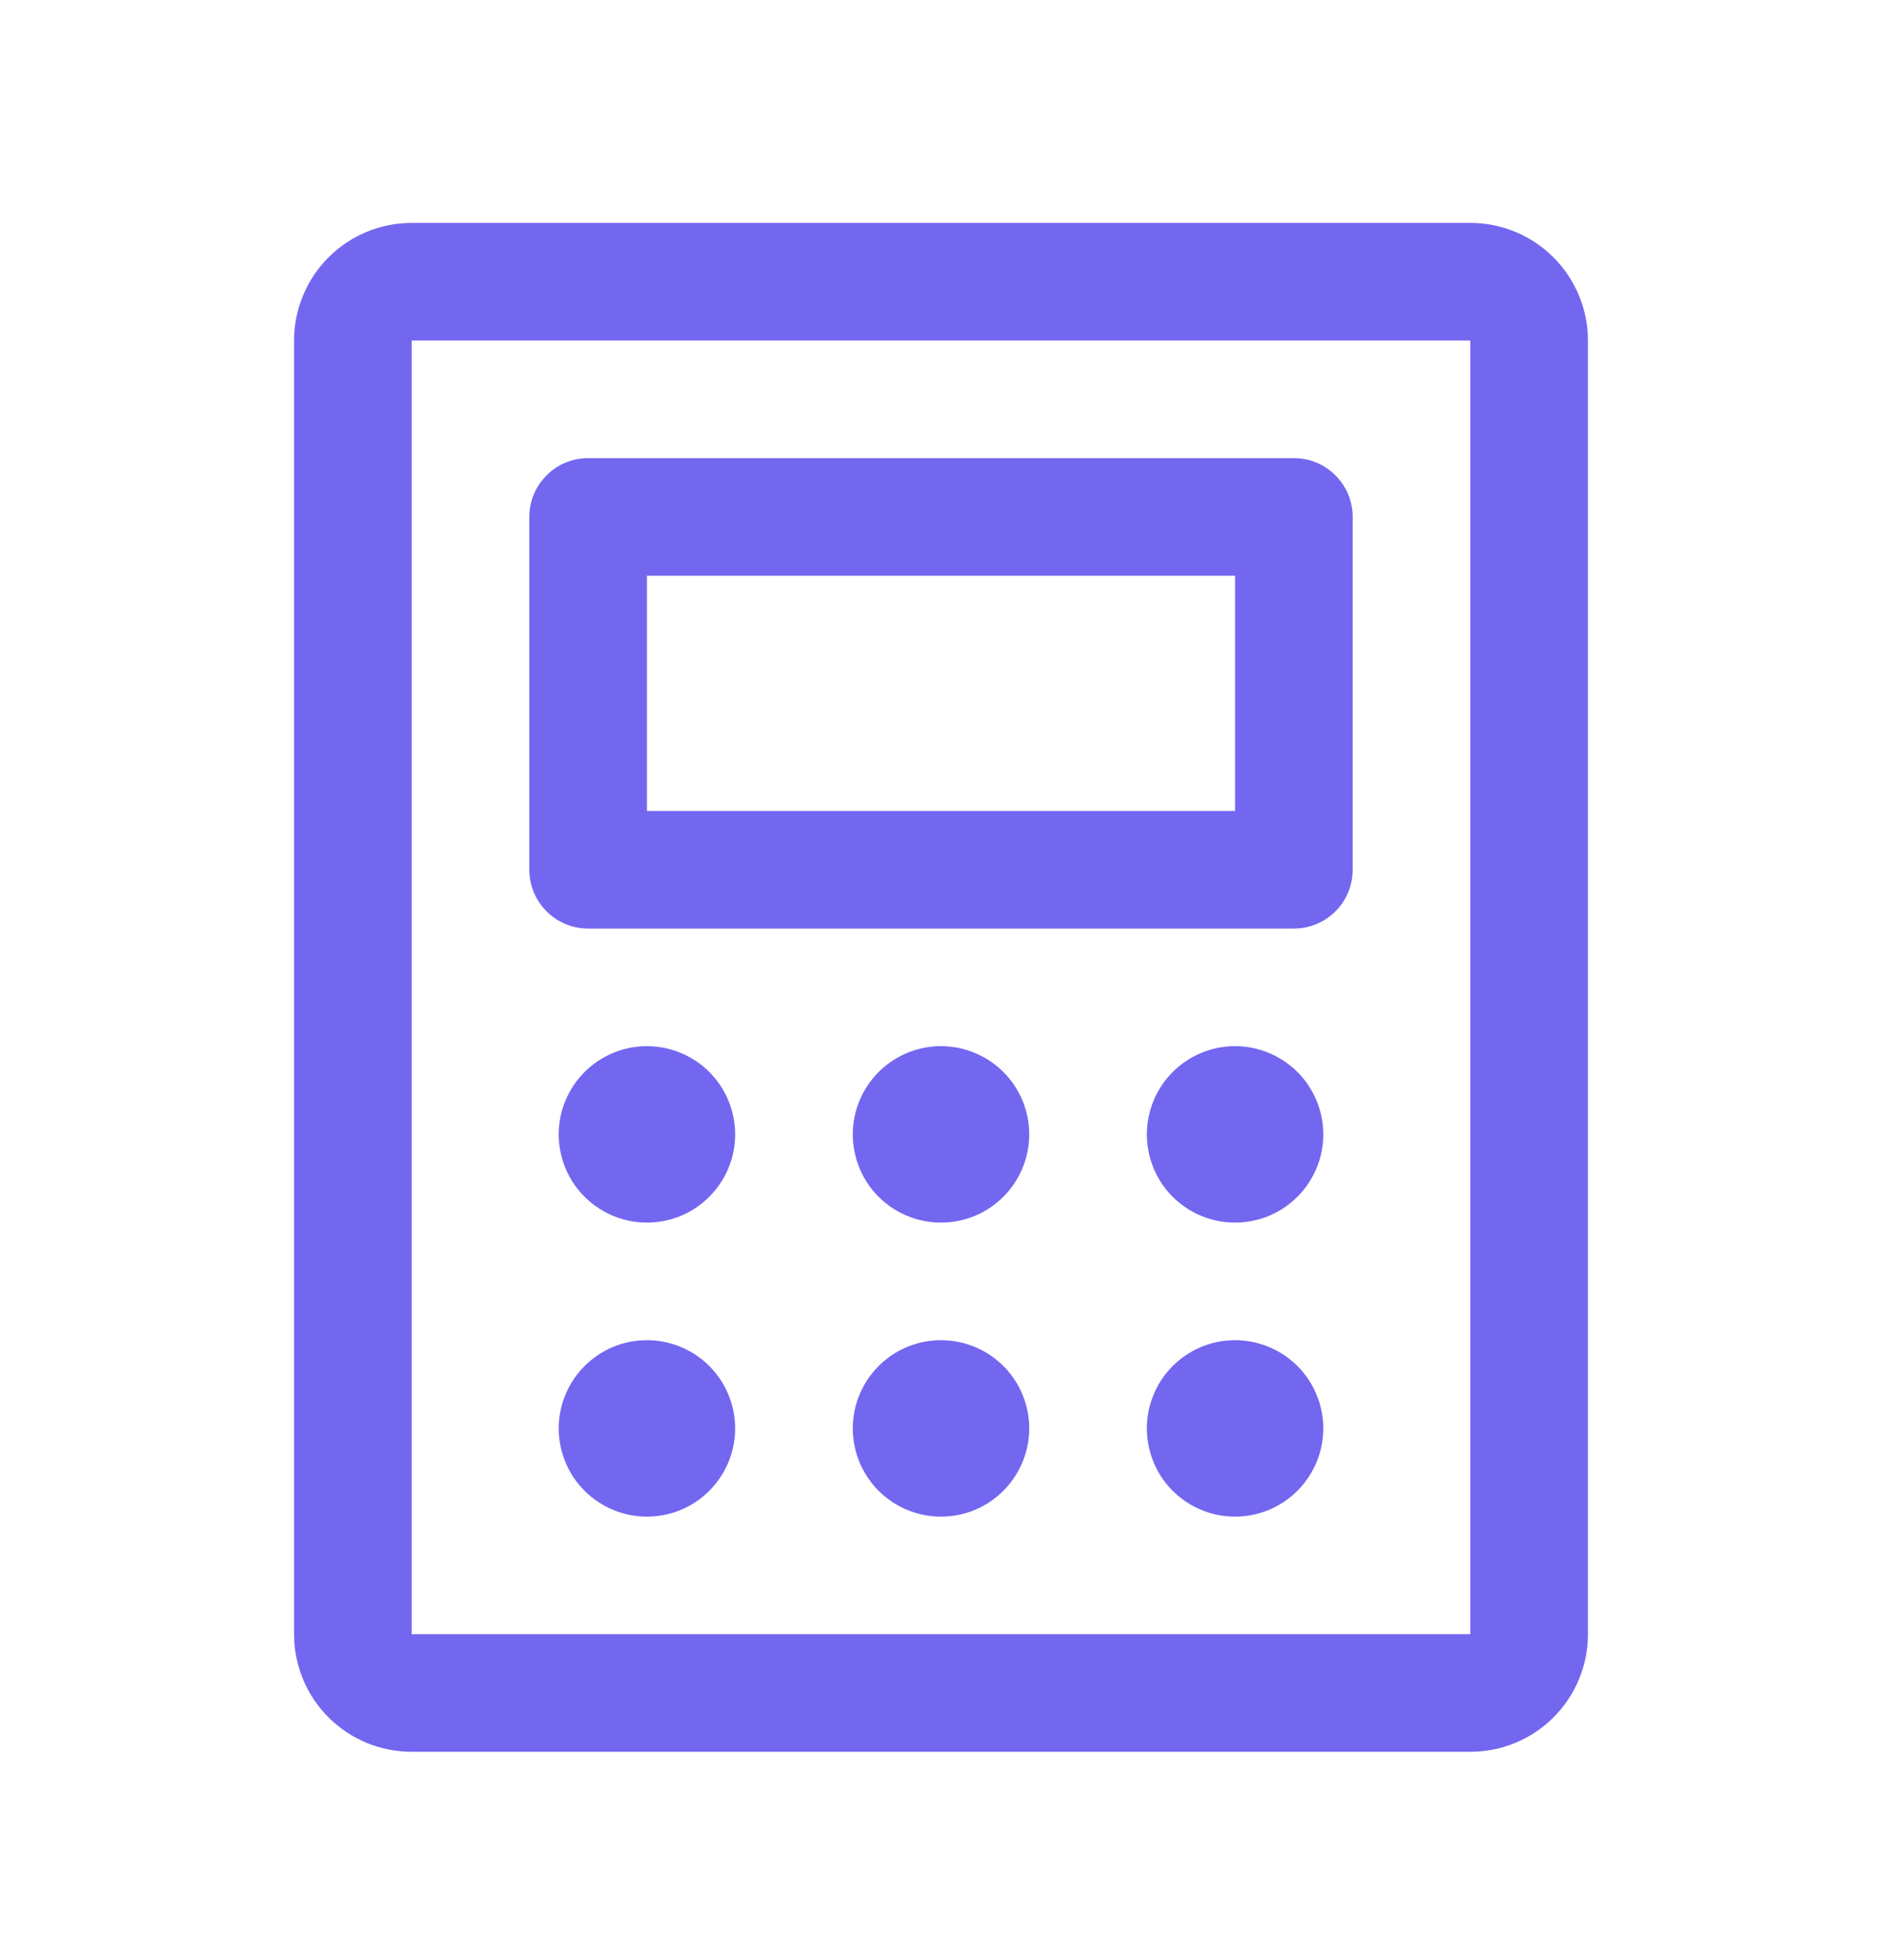 <svg width="24" height="25" viewBox="0 0 24 25" fill="none" xmlns="http://www.w3.org/2000/svg">
<path d="M7.5 11.843L16.5 11.843C16.699 11.843 16.89 11.764 17.03 11.624C17.171 11.483 17.25 11.292 17.25 11.093V6.593C17.25 6.394 17.171 6.204 17.03 6.063C16.89 5.922 16.699 5.843 16.5 5.843L7.5 5.843C7.301 5.843 7.11 5.922 6.97 6.063C6.829 6.204 6.75 6.394 6.75 6.593L6.75 11.093C6.75 11.292 6.829 11.483 6.97 11.624C7.11 11.764 7.301 11.843 7.5 11.843ZM8.25 7.343L15.75 7.343V10.343L8.25 10.343L8.25 7.343ZM18.75 2.843L5.25 2.843C4.852 2.843 4.471 3.001 4.189 3.283C3.908 3.564 3.75 3.946 3.75 4.343L3.75 20.843C3.75 21.241 3.908 21.623 4.189 21.904C4.471 22.185 4.852 22.343 5.25 22.343L18.75 22.343C19.148 22.343 19.529 22.185 19.811 21.904C20.092 21.623 20.25 21.241 20.25 20.843L20.25 4.343C20.25 3.946 20.092 3.564 19.811 3.283C19.529 3.001 19.148 2.843 18.75 2.843ZM18.75 20.843L5.25 20.843L5.25 4.343L18.75 4.343L18.75 20.843ZM9.375 14.468C9.375 14.691 9.309 14.908 9.185 15.093C9.062 15.278 8.886 15.423 8.681 15.508C8.475 15.593 8.249 15.615 8.031 15.572C7.812 15.528 7.612 15.421 7.455 15.264C7.297 15.107 7.19 14.906 7.147 14.688C7.103 14.47 7.125 14.243 7.211 14.038C7.296 13.832 7.44 13.657 7.625 13.533C7.81 13.409 8.027 13.343 8.25 13.343C8.548 13.343 8.835 13.462 9.046 13.673C9.256 13.884 9.375 14.17 9.375 14.468ZM13.125 14.468C13.125 14.691 13.059 14.908 12.935 15.093C12.812 15.278 12.636 15.423 12.431 15.508C12.225 15.593 11.999 15.615 11.78 15.572C11.562 15.528 11.362 15.421 11.204 15.264C11.047 15.107 10.94 14.906 10.897 14.688C10.853 14.47 10.876 14.243 10.961 14.038C11.046 13.832 11.19 13.657 11.375 13.533C11.56 13.409 11.777 13.343 12 13.343C12.298 13.343 12.585 13.462 12.796 13.673C13.007 13.884 13.125 14.17 13.125 14.468ZM16.875 14.468C16.875 14.691 16.809 14.908 16.685 15.093C16.562 15.278 16.386 15.423 16.18 15.508C15.975 15.593 15.749 15.615 15.53 15.572C15.312 15.528 15.112 15.421 14.954 15.264C14.797 15.107 14.69 14.906 14.647 14.688C14.603 14.47 14.626 14.243 14.711 14.038C14.796 13.832 14.94 13.657 15.125 13.533C15.31 13.409 15.527 13.343 15.75 13.343C16.048 13.343 16.334 13.462 16.546 13.673C16.756 13.884 16.875 14.17 16.875 14.468ZM9.375 18.218C9.375 18.441 9.309 18.658 9.185 18.843C9.062 19.028 8.886 19.173 8.681 19.258C8.475 19.343 8.249 19.365 8.031 19.322C7.812 19.278 7.612 19.171 7.455 19.014C7.297 18.857 7.19 18.656 7.147 18.438C7.103 18.22 7.125 17.993 7.211 17.788C7.296 17.582 7.44 17.407 7.625 17.283C7.81 17.159 8.027 17.093 8.25 17.093C8.548 17.093 8.835 17.212 9.046 17.423C9.256 17.634 9.375 17.92 9.375 18.218ZM13.125 18.218C13.125 18.441 13.059 18.658 12.935 18.843C12.812 19.028 12.636 19.173 12.431 19.258C12.225 19.343 11.999 19.365 11.78 19.322C11.562 19.278 11.362 19.171 11.204 19.014C11.047 18.857 10.94 18.656 10.897 18.438C10.853 18.22 10.876 17.993 10.961 17.788C11.046 17.582 11.19 17.407 11.375 17.283C11.56 17.159 11.777 17.093 12 17.093C12.298 17.093 12.585 17.212 12.796 17.423C13.007 17.634 13.125 17.92 13.125 18.218ZM16.875 18.218C16.875 18.441 16.809 18.658 16.685 18.843C16.562 19.028 16.386 19.173 16.18 19.258C15.975 19.343 15.749 19.365 15.53 19.322C15.312 19.278 15.112 19.171 14.954 19.014C14.797 18.857 14.69 18.656 14.647 18.438C14.603 18.22 14.626 17.993 14.711 17.788C14.796 17.582 14.94 17.407 15.125 17.283C15.31 17.159 15.527 17.093 15.75 17.093C16.048 17.093 16.334 17.212 16.546 17.423C16.756 17.634 16.875 17.92 16.875 18.218Z" fill="#7367F0"/>
</svg>
